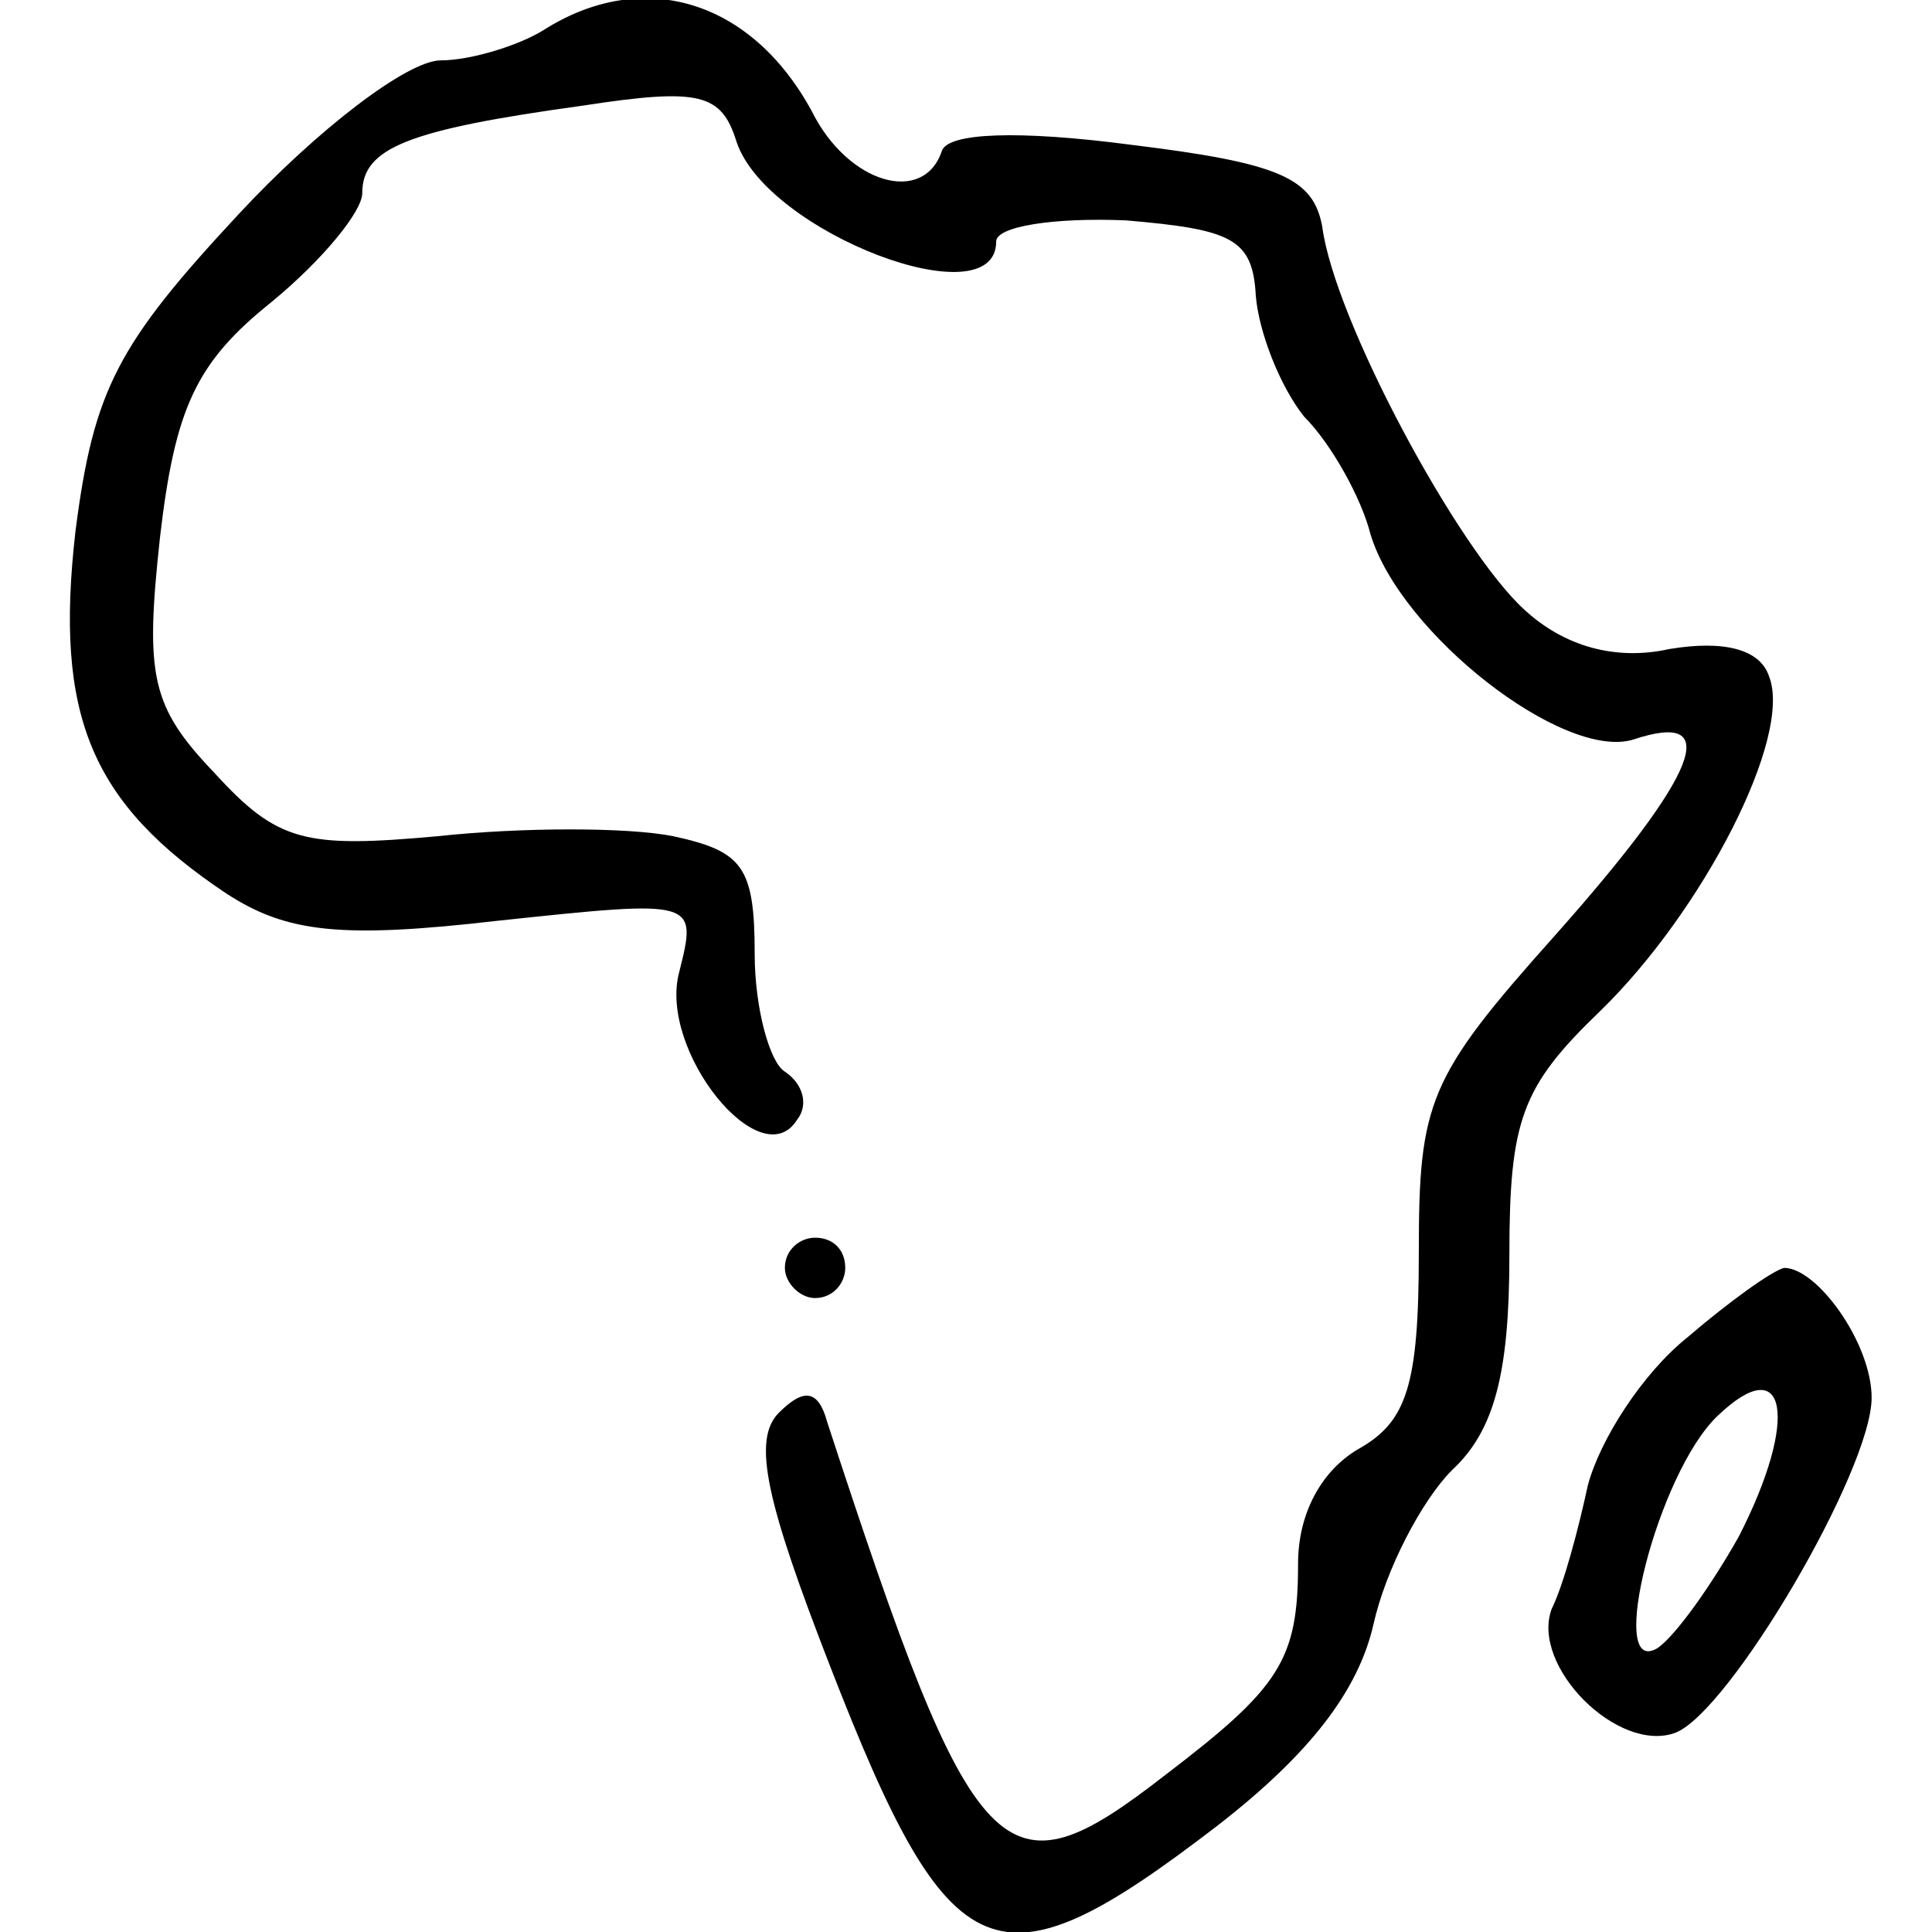 <?xml version="1.0" standalone="no"?>
<!DOCTYPE svg PUBLIC "-//W3C//DTD SVG 20010904//EN"
 "http://www.w3.org/TR/2001/REC-SVG-20010904/DTD/svg10.dtd">
<svg version="1.0" xmlns="http://www.w3.org/2000/svg"
 width="64pt" height="64pt" viewBox="0 0 64 64"
 preserveAspectRatio="xMidYMid meet">

<g transform="translate(0,64) scale(0.1,-0.1)"
fill="#000000" stroke="none">
<path d="M180 630 c-8 -5 -24 -10 -34 -10 -11 0 -41 -23 -67 -51 -40 -43 -48
-58 -54 -105 -7 -61 5 -90 50 -120 20 -13 38 -15 90 -9 66 7 66 7 60 -17 -7
-26 27 -68 39 -49 4 5 2 12 -4 16 -5 3 -10 21 -10 39 0 29 -4 34 -27 39 -15 3
-50 3 -78 0 -44 -4 -53 -2 -74 21 -21 22 -23 32 -18 78 5 43 12 58 37 78 17
14 30 30 30 36 0 15 15 21 73 29 39 6 46 4 51 -12 10 -30 86 -59 86 -33 0 5
19 8 43 7 35 -3 42 -6 43 -25 1 -12 8 -30 16 -40 9 -9 19 -27 22 -39 10 -33
64 -75 87 -68 30 10 22 -11 -26 -65 -42 -47 -45 -55 -45 -105 0 -44 -4 -56
-20 -65 -12 -7 -20 -21 -20 -38 0 -32 -6 -41 -44 -70 -54 -42 -63 -33 -112
117 -3 11 -8 11 -16 3 -9 -9 -4 -30 17 -84 40 -103 55 -109 128 -53 31 24 47
45 52 67 4 18 16 41 26 51 14 13 19 32 19 71 0 45 4 56 30 81 34 33 64 91 56
111 -3 9 -15 12 -33 9 -18 -4 -35 1 -48 13 -22 20 -63 96 -67 127 -3 16 -14
21 -63 27 -38 5 -61 4 -63 -2 -6 -18 -31 -11 -43 13 -20 37 -56 48 -89 27z"/>
<path d="M260 220 c0 -5 5 -10 10 -10 6 0 10 5 10 10 0 6 -4 10 -10 10 -5 0
-10 -4 -10 -10z"/>
<path d="M559 197 c-15 -12 -29 -34 -33 -49 -3 -14 -8 -33 -12 -41 -7 -19 22
-48 41 -41 18 7 65 87 65 111 0 18 -18 43 -29 43 -4 -1 -18 -11 -32 -23z m17
-66 c-9 -16 -21 -33 -27 -37 -17 -10 0 58 20 77 23 22 27 -1 7 -40z"/>
</g>
</svg>
